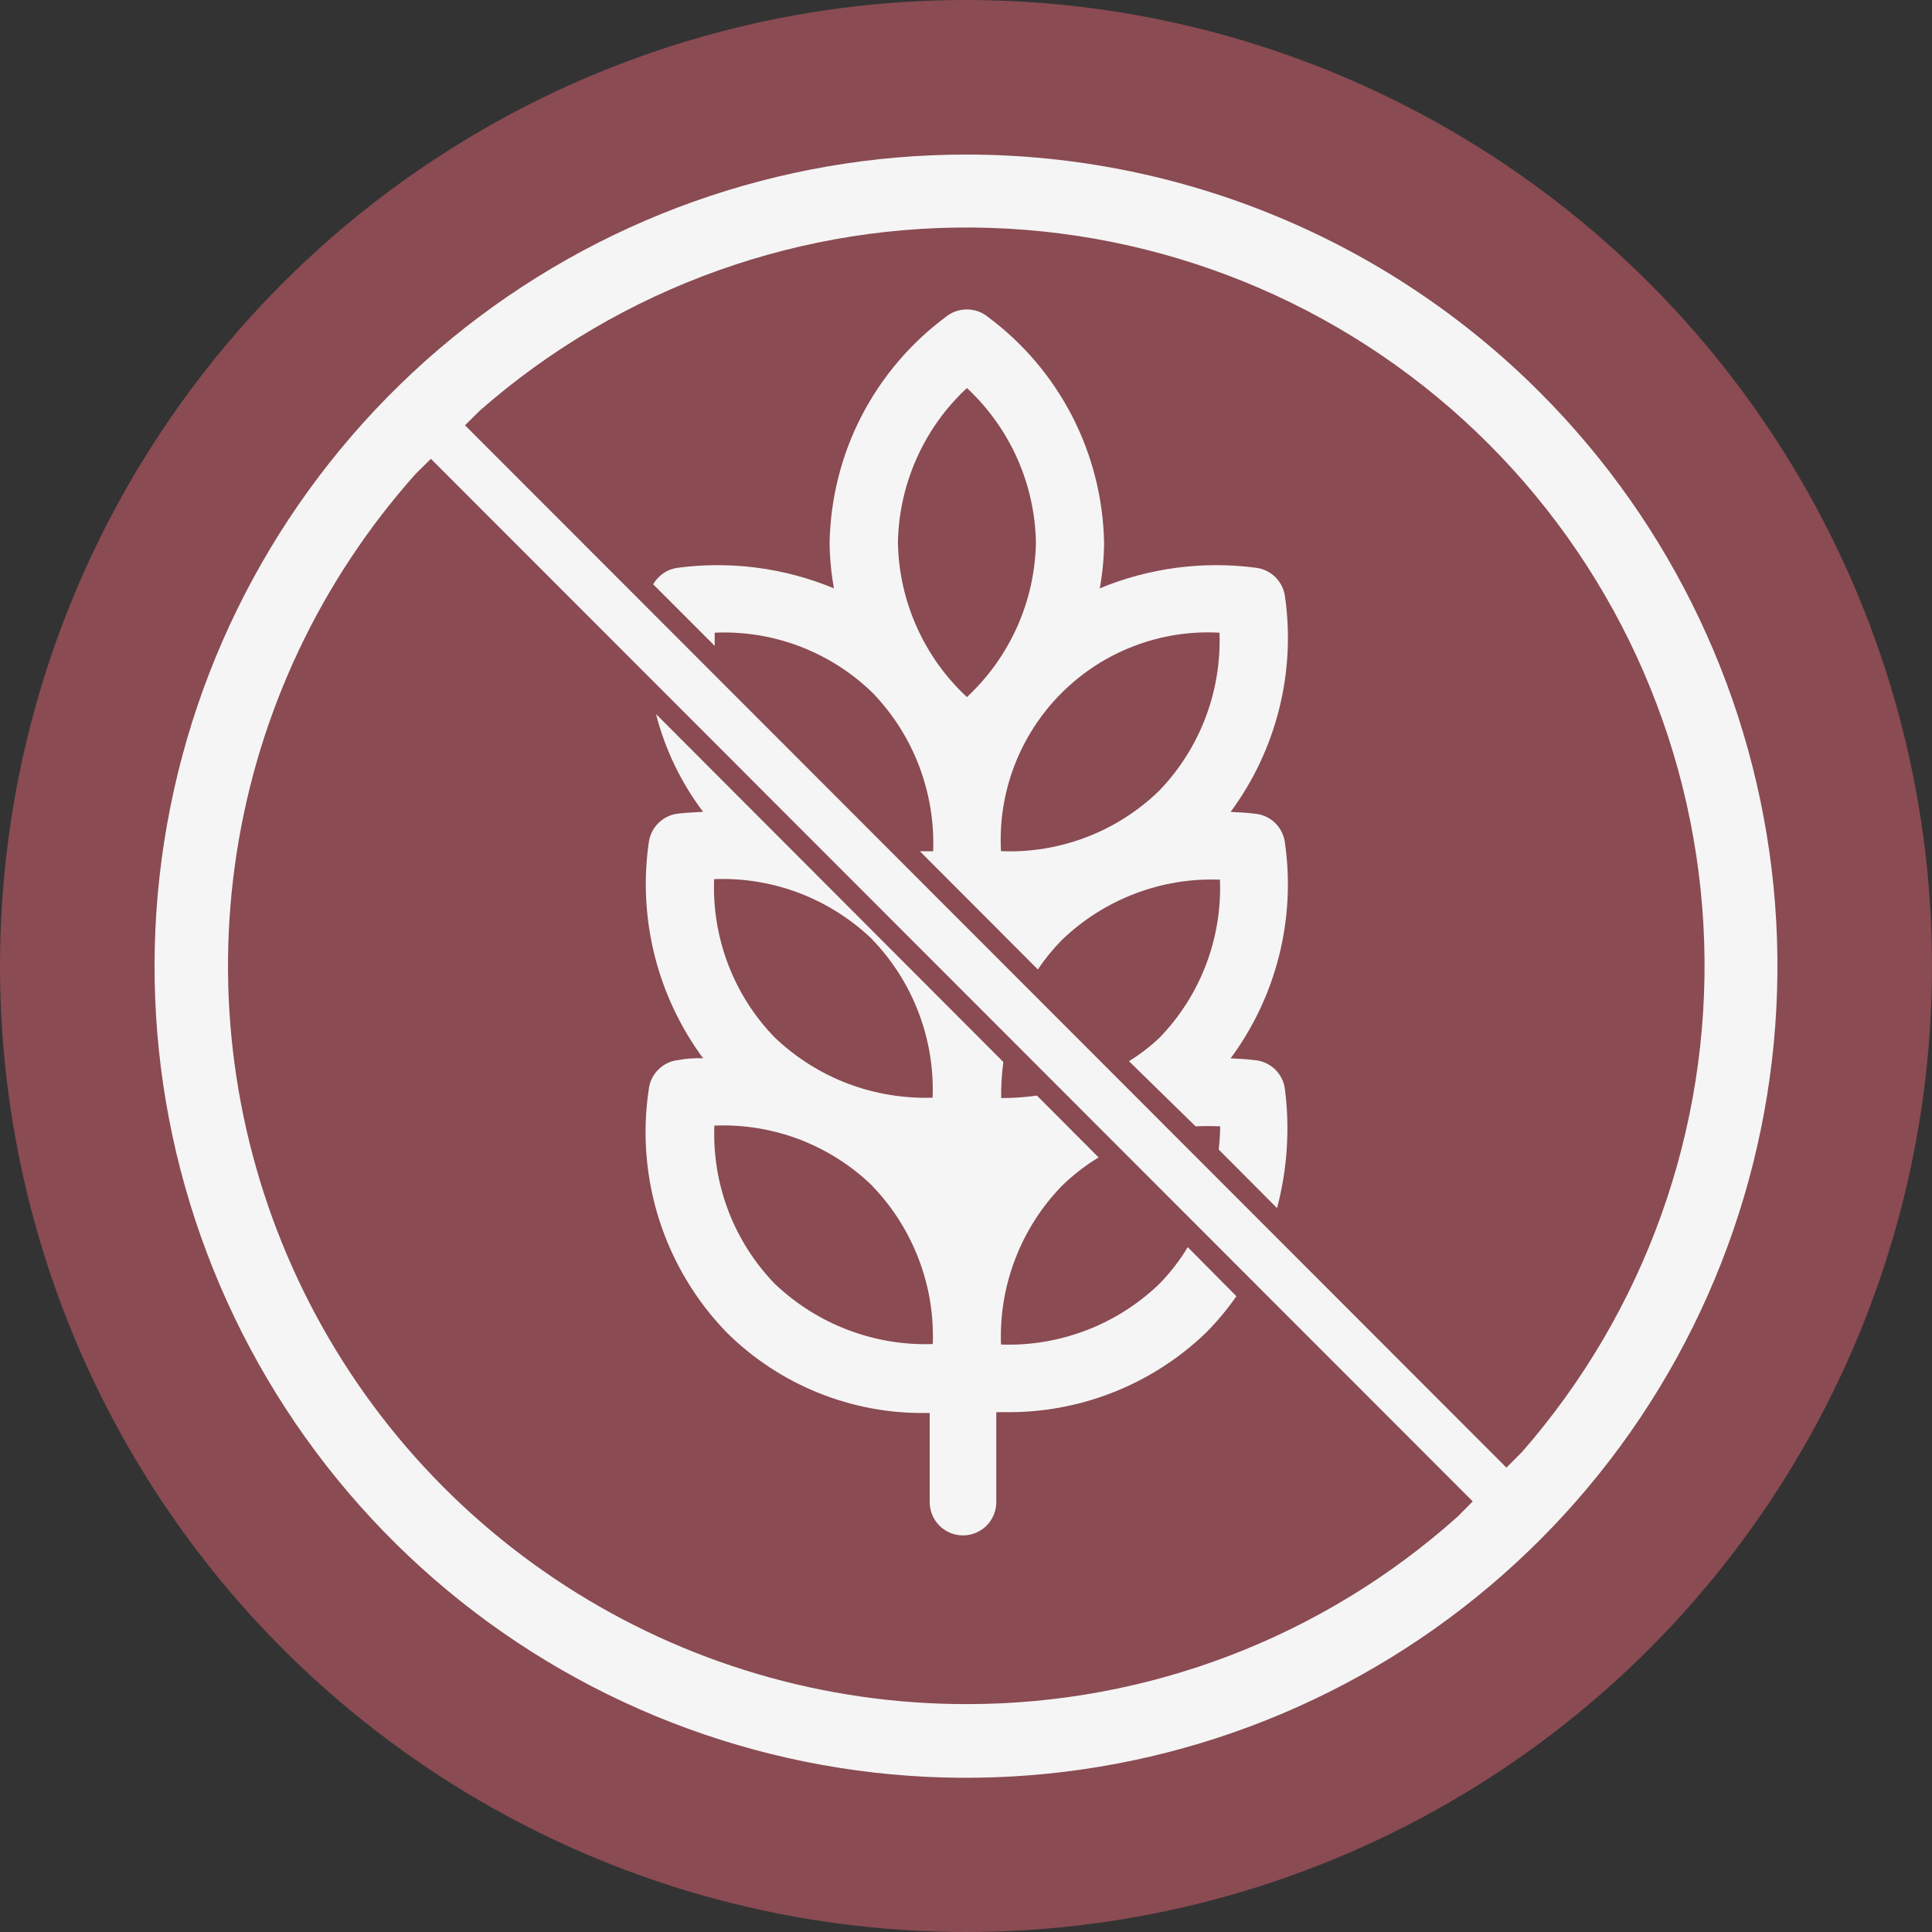 <svg width="25" height="25" viewBox="0 0 25 25" fill="none" xmlns="http://www.w3.org/2000/svg">
<rect x="0" y="0" width="25" height="25" fill="#333333" stroke="none"/>
<circle cx="12.5" cy="12.5" r="12.5" fill="#8A4B53"/>
<path d="M16.628 14.102C16.617 14.004 16.574 13.912 16.504 13.842C16.434 13.773 16.343 13.729 16.245 13.719C16.137 13.706 16.03 13.699 15.924 13.695C16.515 12.896 16.767 11.896 16.628 10.912C16.617 10.814 16.574 10.723 16.504 10.653C16.434 10.583 16.343 10.54 16.245 10.53C16.137 10.517 16.03 10.51 15.924 10.506C16.515 9.706 16.768 8.705 16.628 7.721C16.616 7.625 16.571 7.535 16.502 7.467C16.433 7.399 16.343 7.357 16.247 7.346C15.563 7.257 14.868 7.349 14.231 7.613C14.266 7.42 14.285 7.224 14.287 7.028C14.277 6.457 14.136 5.896 13.875 5.388C13.614 4.88 13.24 4.439 12.781 4.099C12.705 4.037 12.609 4.004 12.511 4.004C12.413 4.004 12.317 4.037 12.241 4.099C11.782 4.439 11.408 4.88 11.146 5.388C10.885 5.895 10.745 6.457 10.735 7.028C10.737 7.224 10.756 7.42 10.791 7.613C10.155 7.349 9.46 7.257 8.777 7.346C8.71 7.354 8.645 7.377 8.589 7.415C8.533 7.452 8.486 7.502 8.452 7.561L9.248 8.357V8.187C9.624 8.17 10 8.231 10.352 8.365C10.704 8.5 11.025 8.705 11.294 8.968C11.555 9.239 11.759 9.56 11.893 9.912C12.027 10.264 12.089 10.639 12.075 11.015H11.903L13.43 12.545C13.521 12.408 13.625 12.281 13.74 12.164C14.011 11.903 14.332 11.699 14.683 11.565C15.035 11.43 15.41 11.368 15.786 11.383C15.801 11.759 15.739 12.133 15.605 12.485C15.471 12.836 15.267 13.157 15.005 13.427C14.884 13.542 14.751 13.644 14.609 13.732L15.471 14.575C15.577 14.57 15.683 14.57 15.789 14.575C15.789 14.676 15.781 14.776 15.77 14.875L16.525 15.633C16.657 15.134 16.692 14.614 16.628 14.102V14.102ZM11.619 7.021C11.626 6.644 11.708 6.273 11.862 5.93C12.015 5.586 12.236 5.277 12.512 5.021C12.787 5.277 13.008 5.586 13.162 5.93C13.315 6.273 13.398 6.644 13.405 7.021C13.398 7.397 13.315 7.768 13.162 8.111C13.008 8.455 12.787 8.764 12.512 9.02C12.236 8.764 12.015 8.455 11.862 8.111C11.708 7.768 11.626 7.397 11.619 7.021V7.021ZM14.999 10.233C14.729 10.495 14.408 10.7 14.056 10.834C13.704 10.968 13.329 11.03 12.953 11.014C12.932 10.638 12.991 10.261 13.126 9.908C13.261 9.556 13.468 9.236 13.735 8.969C14.002 8.702 14.322 8.494 14.674 8.36C15.026 8.225 15.403 8.166 15.78 8.187C15.794 8.563 15.732 8.938 15.598 9.29C15.464 9.641 15.26 9.962 14.999 10.233V10.233Z" fill="#F5F5F5"/>
<path d="M8.777 10.528C8.679 10.538 8.588 10.582 8.518 10.652C8.448 10.722 8.405 10.813 8.394 10.911C8.255 11.895 8.508 12.894 9.098 13.694C8.991 13.69 8.883 13.697 8.777 13.717V13.717C8.679 13.727 8.587 13.771 8.518 13.841C8.448 13.911 8.404 14.003 8.394 14.102C8.31 14.667 8.357 15.245 8.532 15.79C8.707 16.334 9.005 16.831 9.403 17.242C9.743 17.579 10.146 17.845 10.589 18.023C11.032 18.202 11.507 18.291 11.985 18.284H12.03V19.437C12.03 19.551 12.076 19.661 12.156 19.742C12.237 19.823 12.347 19.868 12.461 19.868C12.575 19.868 12.685 19.823 12.766 19.742C12.846 19.661 12.892 19.551 12.892 19.437V18.273H12.991C13.966 18.29 14.907 17.919 15.609 17.242C15.752 17.097 15.883 16.94 15.999 16.773L15.369 16.138C15.265 16.312 15.14 16.473 14.997 16.618C14.726 16.878 14.405 17.081 14.054 17.215C13.703 17.349 13.329 17.412 12.953 17.398C12.939 17.022 13.001 16.647 13.135 16.296C13.269 15.944 13.473 15.623 13.734 15.352C13.879 15.209 14.041 15.083 14.216 14.977L13.418 14.177C13.265 14.198 13.11 14.209 12.955 14.209C12.953 14.053 12.963 13.896 12.983 13.742L8.489 9.24C8.606 9.698 8.813 10.128 9.098 10.505C8.993 10.511 8.885 10.515 8.777 10.528ZM11.287 12.157C11.548 12.428 11.752 12.749 11.886 13.101C12.02 13.452 12.082 13.827 12.068 14.204C11.692 14.216 11.318 14.154 10.966 14.02C10.615 13.886 10.294 13.682 10.022 13.422C9.76 13.152 9.556 12.831 9.422 12.479C9.288 12.127 9.226 11.752 9.241 11.376C9.617 11.361 9.993 11.423 10.345 11.557C10.697 11.692 11.018 11.896 11.289 12.157H11.287ZM11.287 15.346C11.549 15.617 11.752 15.938 11.887 16.29C12.022 16.641 12.084 17.016 12.07 17.392C11.694 17.405 11.32 17.342 10.969 17.208C10.618 17.074 10.297 16.871 10.025 16.612C9.763 16.341 9.559 16.02 9.425 15.669C9.291 15.317 9.229 14.942 9.244 14.565C9.62 14.55 9.996 14.611 10.348 14.745C10.699 14.88 11.02 15.084 11.29 15.347L11.287 15.346Z" fill="#F5F5F5"/>
<path d="M12.512 2C10.082 1.997 7.727 2.837 5.847 4.377C3.967 5.917 2.68 8.061 2.204 10.444C1.727 12.828 2.092 15.302 3.236 17.446C4.38 19.591 6.232 21.272 8.476 22.203C10.72 23.134 13.218 23.258 15.543 22.554C17.869 21.849 19.878 20.36 21.229 18.34C22.579 16.32 23.187 13.893 22.95 11.475C22.712 9.056 21.643 6.795 19.925 5.076C17.959 3.108 15.293 2.002 12.512 2ZM12.512 22.051C10.667 22.053 8.862 21.521 7.313 20.518C5.764 19.516 4.539 18.087 3.785 16.403C3.031 14.719 2.78 12.852 3.064 11.029C3.347 9.206 4.153 7.504 5.382 6.128L5.576 5.937L19.057 19.428L18.865 19.622C17.119 21.186 14.857 22.052 12.512 22.051ZM19.683 18.8L19.493 18.991L6.017 5.503L6.208 5.314C8.032 3.714 10.396 2.869 12.82 2.949C15.245 3.029 17.548 4.028 19.262 5.744C20.977 7.46 21.974 9.765 22.052 12.19C22.13 14.615 21.283 16.979 19.683 18.802V18.8Z" fill="#F5F5F5"/>
</svg>
